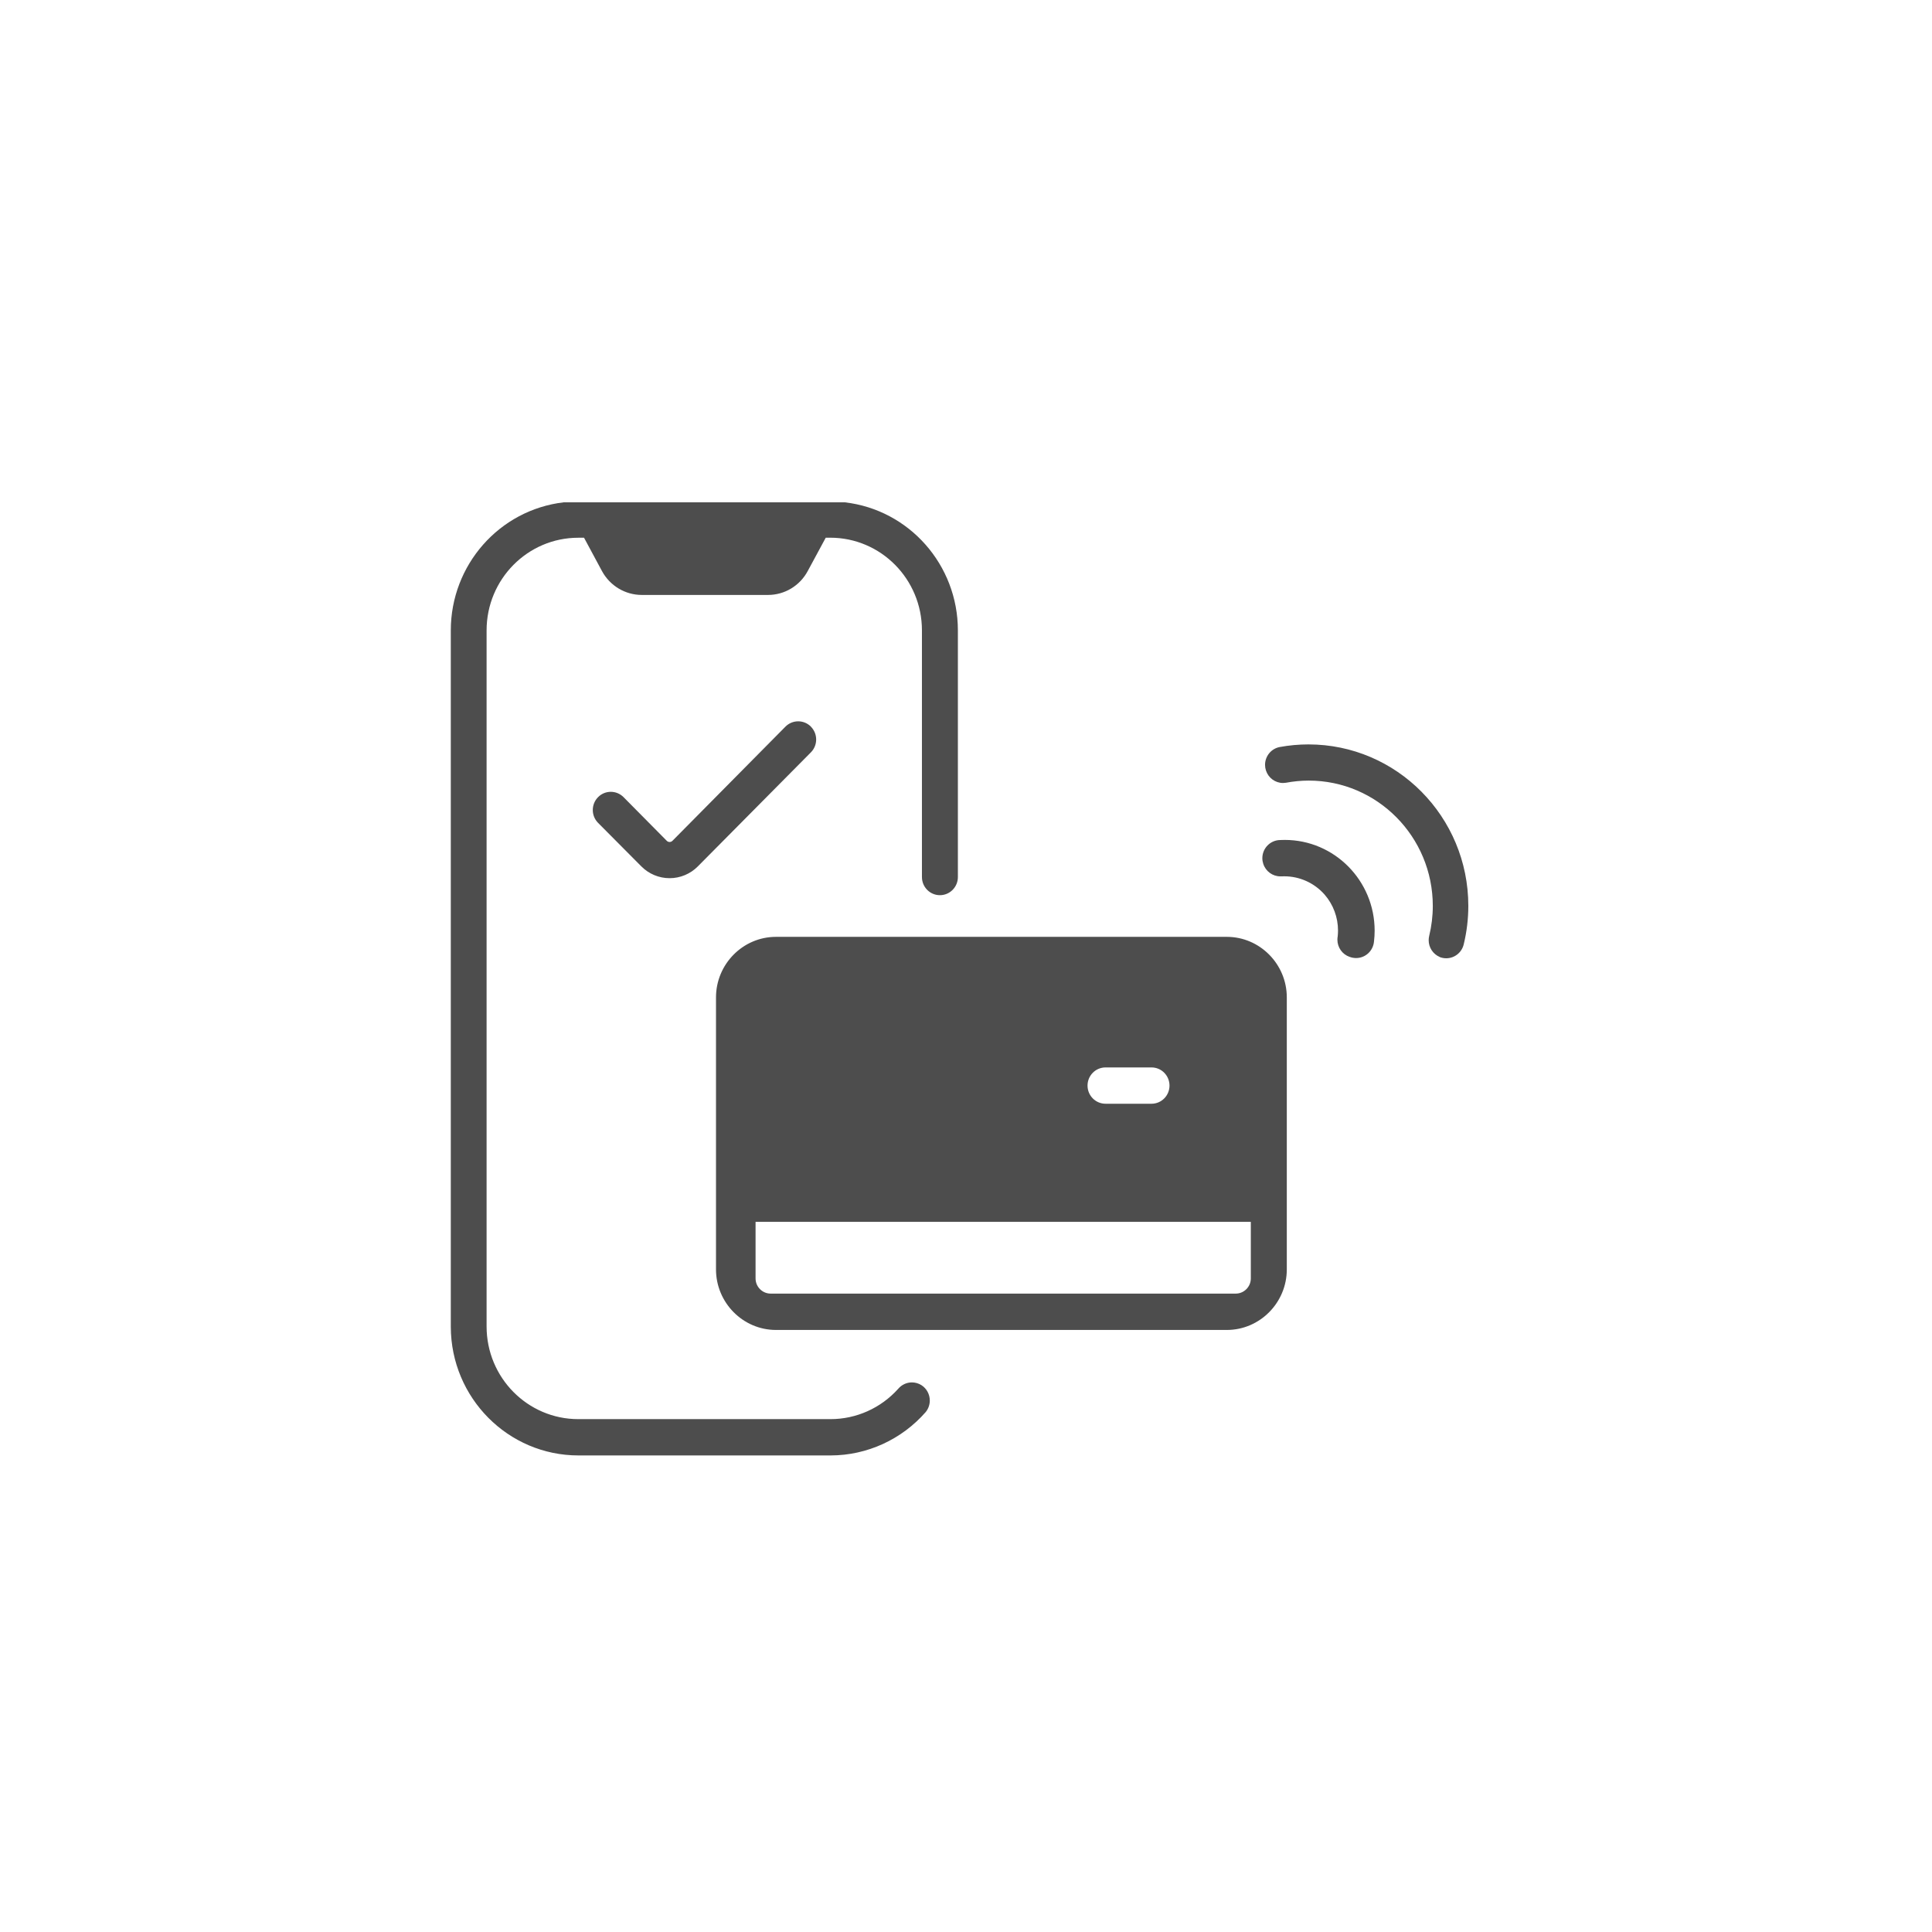 <svg width="150" height="150" viewBox="0 0 150 150" fill="none" xmlns="http://www.w3.org/2000/svg">
<path fill-rule="evenodd" clip-rule="evenodd" d="M60.244 72.737H95.253C97.812 72.737 99.907 74.853 99.907 77.438V98.556C99.907 101.141 97.812 103.257 95.253 103.257H60.244C57.684 103.257 55.59 101.141 55.59 98.556V77.438C55.59 74.853 57.684 72.737 60.244 72.737ZM62.964 56.419C62.7 56.153 62.345 56.003 61.971 56.003C61.598 56.003 61.242 56.153 60.979 56.419L52.213 65.277C52.153 65.337 52.073 65.372 51.987 65.372C51.904 65.372 51.821 65.337 51.765 65.277L48.414 61.892C48.151 61.626 47.795 61.476 47.422 61.476C46.652 61.476 46.024 62.108 46.024 62.889C46.024 63.26 46.169 63.619 46.43 63.882L49.795 67.267C50.376 67.853 51.167 68.182 51.987 68.182C52.811 68.182 53.599 67.853 54.18 67.267L62.961 58.409C63.221 58.146 63.367 57.786 63.367 57.416C63.367 57.044 63.221 56.685 62.961 56.422L62.964 56.419ZM44.951 113H64.498C67.319 112.994 70.006 111.764 71.872 109.631C72.077 109.379 72.189 109.062 72.189 108.736C72.189 108.251 71.943 107.799 71.537 107.542C71.315 107.404 71.06 107.329 70.8 107.329C70.391 107.329 70.003 107.512 69.736 107.826C68.391 109.325 66.483 110.181 64.481 110.181C64.469 110.181 64.457 110.181 64.445 110.181H44.898C40.967 110.181 37.779 106.961 37.779 102.987C37.779 102.981 37.779 102.975 37.779 102.972V48.959C37.779 48.953 37.779 48.95 37.779 48.944C37.779 44.973 40.967 41.75 44.898 41.75H45.345L46.741 44.345C47.36 45.482 48.542 46.191 49.828 46.191C49.834 46.191 49.837 46.191 49.843 46.191H59.616C59.619 46.191 59.625 46.191 59.631 46.191C60.92 46.191 62.105 45.476 62.715 44.33L64.11 41.747H64.46C68.391 41.747 71.579 44.967 71.579 48.941C71.579 48.947 71.579 48.95 71.579 48.956V68.093C71.579 68.871 72.204 69.502 72.974 69.502C73.745 69.502 74.37 68.871 74.37 68.093V48.956C74.37 48.953 74.37 48.95 74.37 48.947C74.37 43.86 70.592 39.578 65.589 39H43.766C38.768 39.587 35 43.866 35 48.947C35 48.95 35 48.956 35 48.959V103.014C35.015 108.532 39.45 113 44.913 113C44.928 113 44.942 113 44.957 113H44.951ZM111.772 74.302C111.935 74.368 112.11 74.4 112.285 74.4C112.933 74.4 113.496 73.952 113.644 73.314C113.881 72.339 114 71.336 114 70.334C114 63.412 108.442 57.796 101.587 57.796C100.84 57.796 100.094 57.864 99.359 57.999C98.698 58.122 98.218 58.705 98.218 59.385C98.218 59.531 98.242 59.678 98.287 59.816C98.473 60.396 99.009 60.791 99.614 60.791C99.688 60.791 99.762 60.785 99.836 60.773C100.42 60.665 101.015 60.605 101.608 60.605C106.928 60.605 111.242 64.963 111.242 70.337C111.242 71.118 111.147 71.902 110.963 72.659C110.937 72.77 110.922 72.883 110.922 72.997C110.922 73.563 111.257 74.074 111.772 74.296V74.302ZM104.777 74.287C104.94 74.35 105.112 74.383 105.287 74.383C106.01 74.383 106.611 73.826 106.676 73.102C106.709 72.823 106.727 72.542 106.727 72.261C106.727 68.368 103.601 65.211 99.747 65.211C99.629 65.211 99.507 65.214 99.391 65.22C98.627 65.229 98.008 65.857 98.008 66.629C98.008 66.779 98.032 66.925 98.079 67.066C98.266 67.647 98.802 68.041 99.406 68.041C99.427 68.041 99.451 68.041 99.474 68.041C99.554 68.036 99.635 68.036 99.712 68.036C100.905 68.036 102.043 68.55 102.84 69.454C103.513 70.226 103.883 71.22 103.883 72.246C103.883 72.396 103.874 72.545 103.859 72.695C103.844 72.779 103.835 72.866 103.835 72.955C103.835 73.56 104.215 74.096 104.78 74.29L104.777 74.287ZM95.943 94.863H59.832H58.662V96.039V97.649V99.259C58.662 99.905 59.189 100.435 59.832 100.435H95.943C96.586 100.435 97.113 99.905 97.113 99.259V97.649V96.039V94.863H95.943ZM84.436 84.285C84.436 83.507 85.062 82.875 85.832 82.875H89.405C90.175 82.875 90.8 83.507 90.8 84.285C90.8 85.063 90.175 85.694 89.405 85.694H85.832C85.062 85.694 84.436 85.063 84.436 84.285Z" fill="#4D4D4D"/>
</svg>
